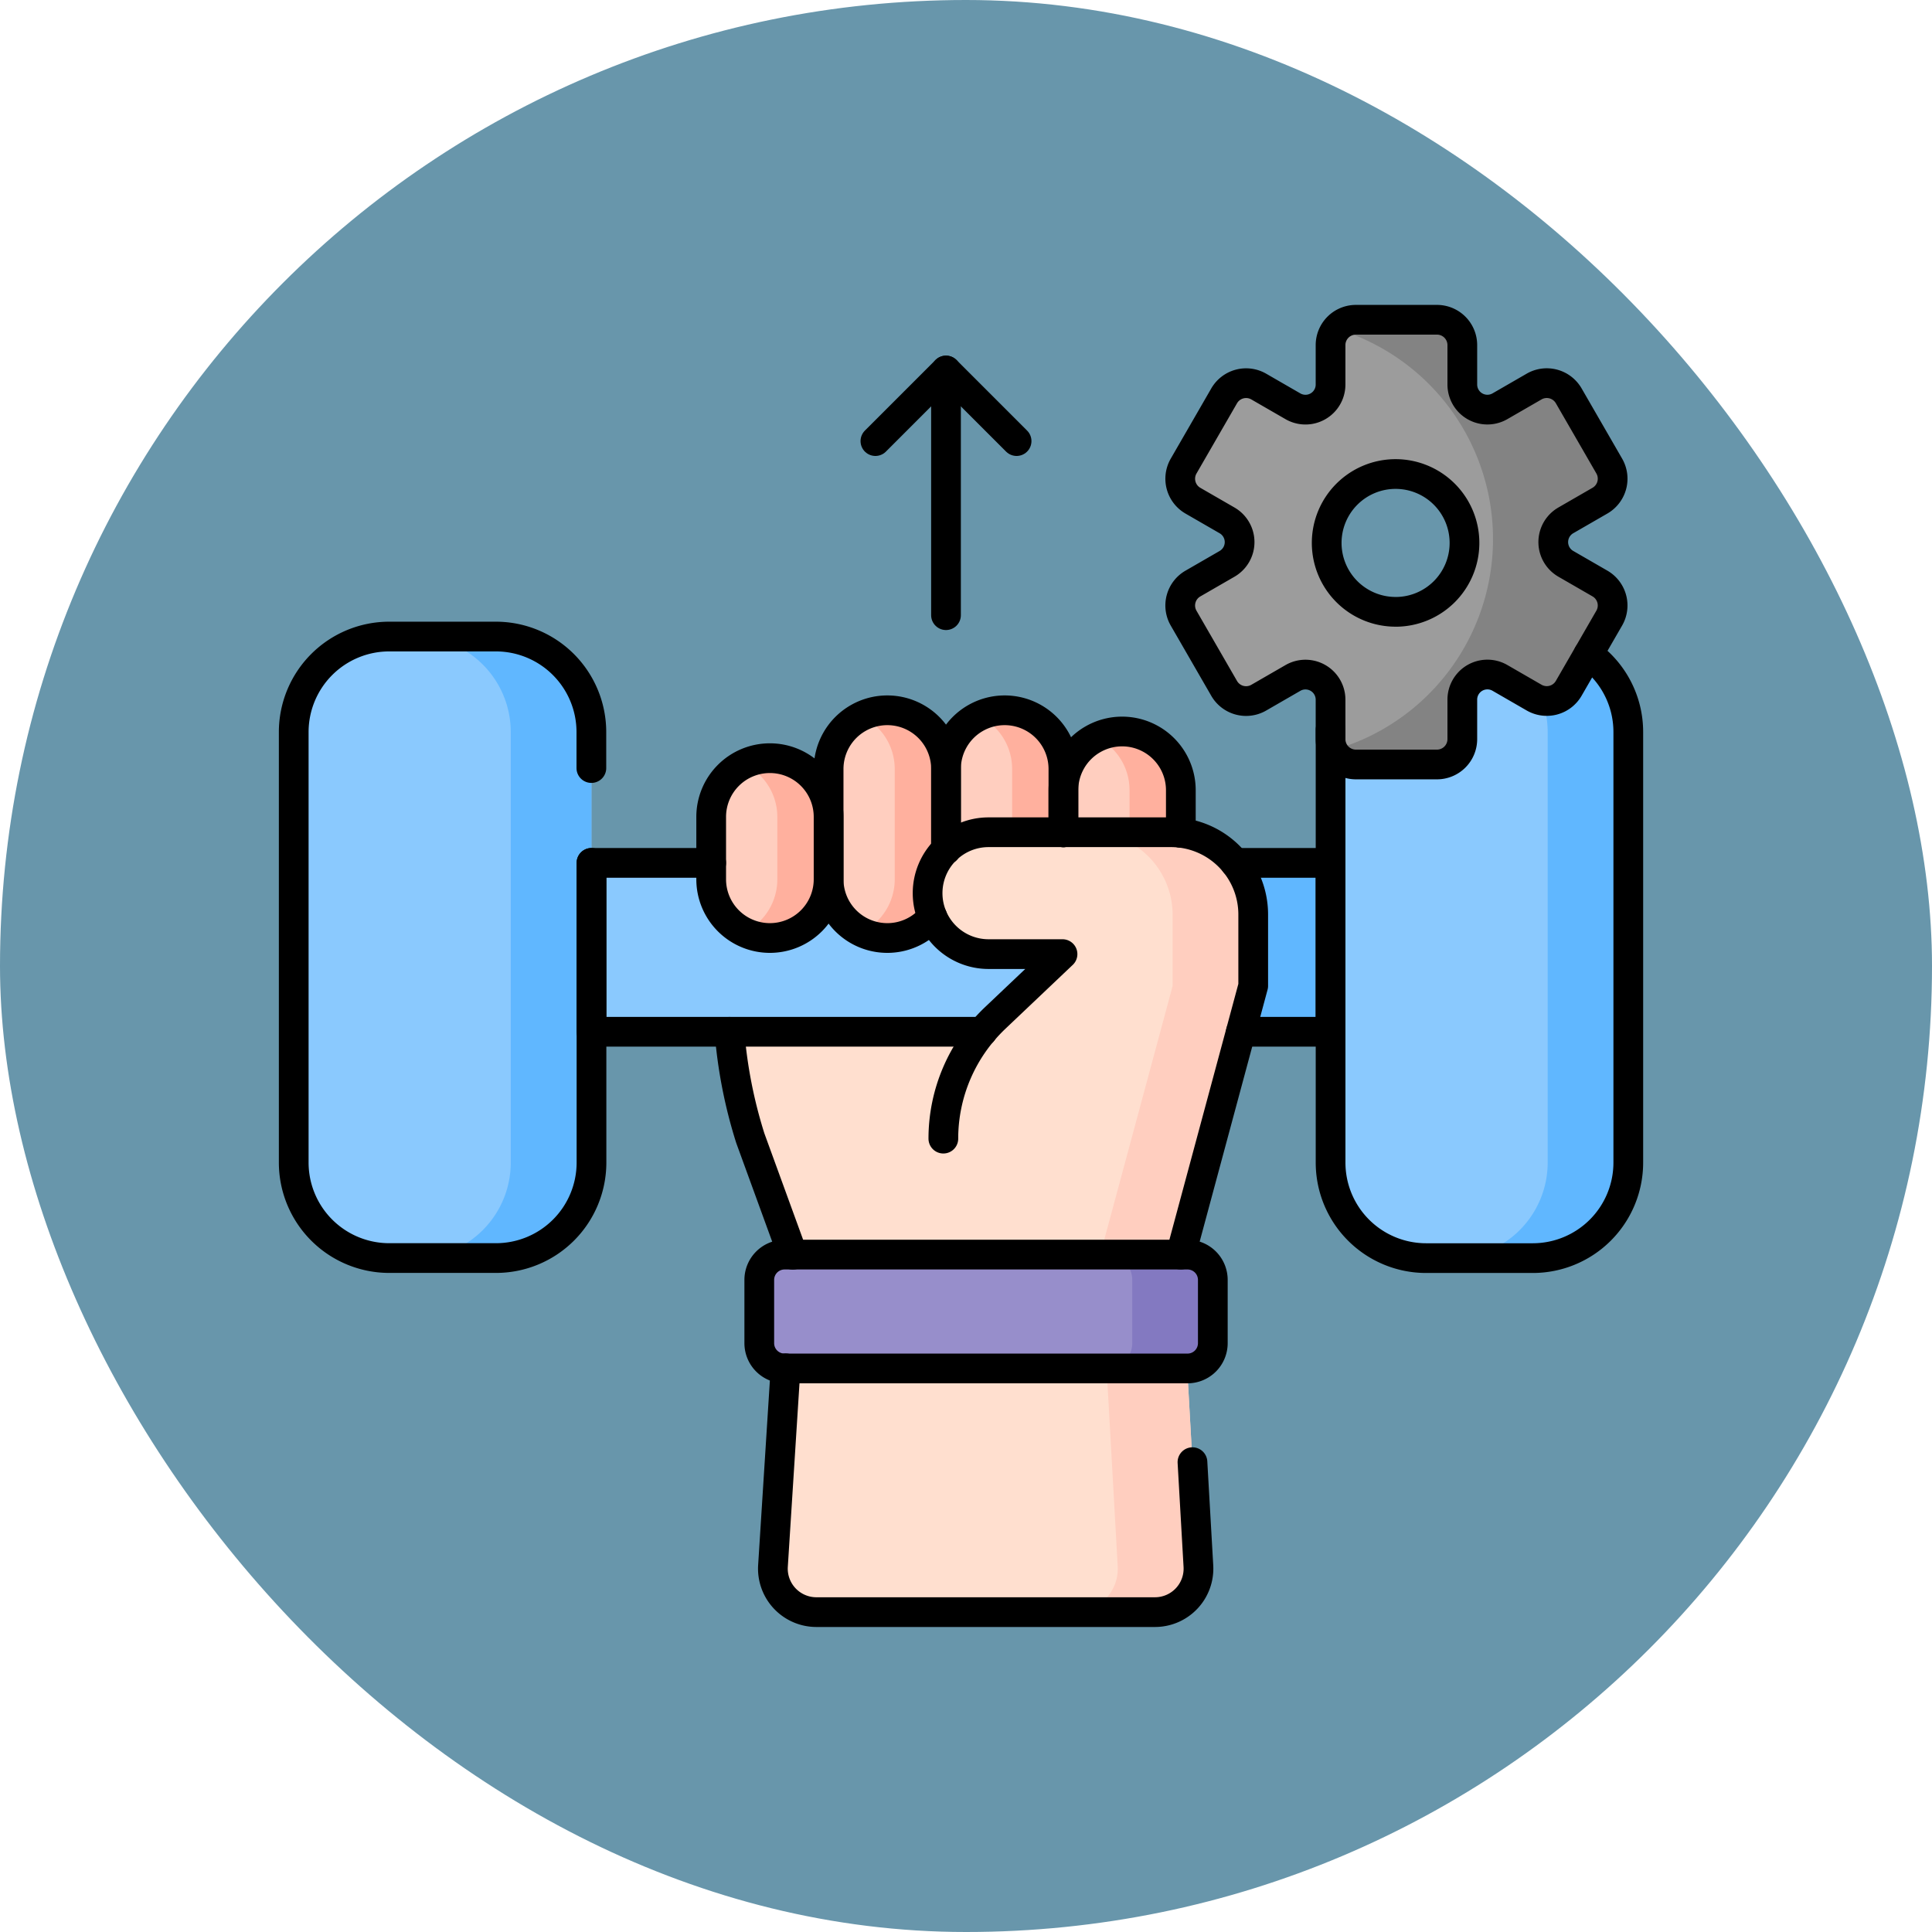 <svg xmlns="http://www.w3.org/2000/svg" width="65" height="65" viewBox="0 0 65 65">
  <g id="Grupo_1112887" data-name="Grupo 1112887" transform="translate(-410.051 -4047)">
    <rect id="Rectángulo_405112" data-name="Rectángulo 405112" width="65" height="65" rx="32.5" transform="translate(410.051 4047)" fill="#6896ab"/>
    <g id="Grupo_1112750" data-name="Grupo 1112750" transform="translate(412.434 4042.429)">
      <g id="Grupo_1112747" data-name="Grupo 1112747" transform="translate(7.5 15.329)">
        <path id="Trazado_904432" data-name="Trazado 904432" d="M185.016,241.253l-.589-10.487v-13.18H169.191v4.376a16.14,16.14,0,0,0,.757,4.886l1.425,3.919-.667,10.476a1.463,1.463,0,0,0,1.46,1.556h11.389A1.463,1.463,0,0,0,185.016,241.253Z" transform="translate(-154.584 -199.314)" fill="#ffdfcf"/>
        <path id="Trazado_904433" data-name="Trazado 904433" d="M300.9,242.8H298.19a1.463,1.463,0,0,0,1.46-1.545l-.588-10.487v-13.18h2.711v13.18l.589,10.487A1.463,1.463,0,0,1,300.9,242.8Z" transform="translate(-271.929 -199.317)" fill="#ffcebf"/>
        <path id="Trazado_904434" data-name="Trazado 904434" d="M14.3,154.216H10.714A3.214,3.214,0,0,1,7.5,151V136.518a3.214,3.214,0,0,1,3.214-3.214H14.3a3.214,3.214,0,0,1,3.214,3.214V151A3.214,3.214,0,0,1,14.3,154.216Z" transform="translate(-7.5 -122.646)" fill="#8ac9fe"/>
        <path id="Trazado_904435" data-name="Trazado 904435" d="M58.715,136.522v14.484a3.214,3.214,0,0,1-3.214,3.214H52.79A3.214,3.214,0,0,0,56,151.006V136.522a3.214,3.214,0,0,0-3.214-3.213H55.5A3.214,3.214,0,0,1,58.715,136.522Z" transform="translate(-48.699 -122.651)" fill="#60b7ff"/>
        <path id="Trazado_904436" data-name="Trazado 904436" d="M400.425,154.216h-3.589A3.214,3.214,0,0,1,393.622,151V136.518a3.214,3.214,0,0,1,3.214-3.214h3.589a3.214,3.214,0,0,1,3.214,3.214V151A3.214,3.214,0,0,1,400.425,154.216Z" transform="translate(-358.74 -122.646)" fill="#8ac9fe"/>
        <path id="Trazado_904437" data-name="Trazado 904437" d="M400.425,154.216h-3.589A3.214,3.214,0,0,1,393.622,151V136.518a3.214,3.214,0,0,1,3.214-3.214h3.589a3.214,3.214,0,0,1,3.214,3.214V151A3.214,3.214,0,0,1,400.425,154.216Z" transform="translate(-358.74 -122.646)" fill="#8ac9fe"/>
        <path id="Trazado_904438" data-name="Trazado 904438" d="M400.425,154.216h-3.589A3.214,3.214,0,0,1,393.622,151V136.518a3.214,3.214,0,0,1,3.214-3.214h3.589a3.214,3.214,0,0,1,3.214,3.214V151A3.214,3.214,0,0,1,400.425,154.216Z" transform="translate(-358.74 -122.646)" fill="#8ac9fe"/>
        <path id="Trazado_904439" data-name="Trazado 904439" d="M444.835,136.522v14.484a3.214,3.214,0,0,1-3.213,3.214H438.91a3.214,3.214,0,0,0,3.214-3.214V136.522a3.214,3.214,0,0,0-3.214-3.213h2.712A3.213,3.213,0,0,1,444.835,136.522Z" transform="translate(-399.937 -122.651)" fill="#60b7ff"/>
        <rect id="Rectángulo_405226" data-name="Rectángulo 405226" width="24.865" height="5.684" transform="translate(10.017 18.272)" fill="#8ac9fe"/>
        <rect id="Rectángulo_405227" data-name="Rectángulo 405227" width="5.684" height="5.684" transform="translate(29.198 18.272)" fill="#60b7ff"/>
        <path id="Trazado_904440" data-name="Trazado 904440" d="M164.938,184.689h0a1.975,1.975,0,0,1-1.975-1.975v-2.1a1.975,1.975,0,0,1,1.975-1.975h0a1.975,1.975,0,0,1,1.975,1.975v2.1A1.975,1.975,0,0,1,164.938,184.689Z" transform="translate(-148.919 -163.888)" fill="#ffcebf"/>
        <path id="Trazado_904441" data-name="Trazado 904441" d="M208.661,168.441h0a1.975,1.975,0,0,1-1.975-1.975v-3.711a1.975,1.975,0,0,1,1.975-1.975h0a1.975,1.975,0,0,1,1.975,1.975v3.711A1.975,1.975,0,0,1,208.661,168.441Z" transform="translate(-188.692 -147.64)" fill="#ffcebf"/>
        <path id="Trazado_904442" data-name="Trazado 904442" d="M252.384,168.441h0a1.975,1.975,0,0,1-1.975-1.975v-3.711a1.975,1.975,0,0,1,1.975-1.975h0a1.975,1.975,0,0,1,1.975,1.975v3.711A1.975,1.975,0,0,1,252.384,168.441Z" transform="translate(-228.465 -147.64)" fill="#ffcebf"/>
        <path id="Trazado_904443" data-name="Trazado 904443" d="M296.107,175.632h0a1.975,1.975,0,0,1-1.975-1.975v-3a1.975,1.975,0,0,1,1.975-1.975h0a1.975,1.975,0,0,1,1.975,1.975v3A1.975,1.975,0,0,1,296.107,175.632Z" transform="translate(-268.238 -154.831)" fill="#ffcebf"/>
        <path id="Trazado_904444" data-name="Trazado 904444" d="M178.118,180.614v2.1a1.976,1.976,0,0,1-2.838,1.777,1.974,1.974,0,0,0,1.112-1.777v-2.1a1.971,1.971,0,0,0-1.112-1.776,1.974,1.974,0,0,1,2.838,1.776Z" transform="translate(-160.123 -163.886)" fill="#ffb09e"/>
        <path id="Trazado_904445" data-name="Trazado 904445" d="M221.838,162.754v3.711A1.976,1.976,0,0,1,219,168.242a1.974,1.974,0,0,0,1.112-1.777v-3.711A1.971,1.971,0,0,0,219,160.978a1.974,1.974,0,0,1,2.838,1.776Z" transform="translate(-199.893 -147.639)" fill="#ffb09e"/>
        <path id="Trazado_904446" data-name="Trazado 904446" d="M265.567,162.754v3.711a1.975,1.975,0,0,1-1.975,1.975,1.955,1.955,0,0,1-.862-.2,1.975,1.975,0,0,0,1.112-1.777v-3.711a1.971,1.971,0,0,0-1.112-1.776,1.974,1.974,0,0,1,2.837,1.776Z" transform="translate(-239.673 -147.639)" fill="#ffb09e"/>
        <path id="Trazado_904447" data-name="Trazado 904447" d="M309.288,170.655v3a1.975,1.975,0,0,1-1.976,1.975,1.955,1.955,0,0,1-.862-.2,1.974,1.974,0,0,0,1.112-1.777v-3a1.971,1.971,0,0,0-1.112-1.777,1.974,1.974,0,0,1,2.838,1.777Z" transform="translate(-279.443 -154.826)" fill="#ffb09e"/>
        <path id="Trazado_904448" data-name="Trazado 904448" d="M181.726,363.485h13.557a.851.851,0,0,1,.851.851v2.128a.851.851,0,0,1-.851.851H181.726a.851.851,0,0,1-.851-.851v-2.128A.851.851,0,0,1,181.726,363.485Z" transform="translate(-165.212 -332.033)" fill="#978ecb"/>
        <path id="Trazado_904449" data-name="Trazado 904449" d="M313.054,363.485h-2.711a.851.851,0,0,1,.851.851v2.128a.851.851,0,0,1-.851.851h2.711a.851.851,0,0,0,.851-.851v-2.128A.851.851,0,0,0,313.054,363.485Z" transform="translate(-282.984 -332.033)" fill="#8379c1"/>
        <path id="Trazado_904450" data-name="Trazado 904450" d="M252.079,220.433l2.437-9.042v-2.4a2.768,2.768,0,0,0-2.768-2.768h-6.137a2.05,2.05,0,0,0-2.05,2.05h0a2.05,2.05,0,0,0,2.05,2.05H248.1l-2.265,2.149a5.6,5.6,0,0,0-1.744,4.059v3.9Z" transform="translate(-222.236 -188.981)" fill="#ffdfcf"/>
        <path id="Trazado_904451" data-name="Trazado 904451" d="M309.65,209v2.4l-2.437,9.043H304.5l2.437-9.043V209a2.768,2.768,0,0,0-2.769-2.768h2.712A2.768,2.768,0,0,1,309.65,209Z" transform="translate(-277.369 -188.983)" fill="#ffcebf"/>
        <path id="Trazado_904452" data-name="Trazado 904452" d="M351.765,24.205l-1.149-.663a.844.844,0,0,1,0-1.462l1.149-.663a.853.853,0,0,0,.312-1.165l-1.363-2.362a.853.853,0,0,0-1.165-.312l-1.149.663a.844.844,0,0,1-1.266-.731V16.184a.853.853,0,0,0-.853-.853h-2.727a.853.853,0,0,0-.853.853v1.327a.844.844,0,0,1-1.266.731l-1.149-.663a.853.853,0,0,0-1.165.312l-1.363,2.362a.853.853,0,0,0,.312,1.165l1.149.663a.844.844,0,0,1,0,1.462l-1.149.663a.852.852,0,0,0-.312,1.165l1.363,2.362a.853.853,0,0,0,1.165.312l1.149-.663a.844.844,0,0,1,1.266.731v1.327a.853.853,0,0,0,.853.853h2.727a.853.853,0,0,0,.853-.853V28.111a.844.844,0,0,1,1.266-.731l1.149.663a.853.853,0,0,0,1.165-.312l1.363-2.362A.853.853,0,0,0,351.765,24.205Zm-6.876.952a2.318,2.318,0,1,1,2.318-2.318A2.318,2.318,0,0,1,344.889,25.158Z" transform="translate(-307.819 -15.331)" fill="#9c9c9c"/>
        <path id="Trazado_904453" data-name="Trazado 904453" d="M403.558,24.2l-1.15-.663a.844.844,0,0,1,0-1.462l1.15-.664a.852.852,0,0,0,.312-1.164l-1.363-2.361a.854.854,0,0,0-1.165-.313l-1.149.664a.844.844,0,0,1-1.266-.731V16.182a.853.853,0,0,0-.853-.853h-2.726a.854.854,0,0,0-.655.306,7.379,7.379,0,0,1-.112,14.173.851.851,0,0,0,.767.48h2.726a.852.852,0,0,0,.853-.852V28.109a.844.844,0,0,1,1.266-.731l1.149.663a.853.853,0,0,0,1.165-.312l1.363-2.361A.853.853,0,0,0,403.558,24.2Z" transform="translate(-359.612 -15.329)" fill="#838383"/>
      </g>
      <g id="Grupo_1112749" data-name="Grupo 1112749" transform="translate(7.5 15.329)">
        <path id="Trazado_904454" data-name="Trazado 904454" d="M200.053,409.023l.2,3.5a1.463,1.463,0,0,1-1.461,1.545H187.4a1.463,1.463,0,0,1-1.46-1.556l.423-6.647" transform="translate(-169.817 -370.588)" fill="none" stroke="#000" stroke-linecap="round" stroke-linejoin="round" stroke-miterlimit="10" stroke-width="1"/>
        <path id="Trazado_904455" data-name="Trazado 904455" d="M169.78,280.5a16.133,16.133,0,0,0,.7,3.578L171.909,288" transform="translate(-155.12 -256.544)" fill="none" stroke="#000" stroke-linecap="round" stroke-linejoin="round" stroke-miterlimit="10" stroke-width="1"/>
        <path id="Trazado_904456" data-name="Trazado 904456" d="M252.079,220.433l2.437-9.042v-2.4a2.768,2.768,0,0,0-2.768-2.768h-6.137a2.05,2.05,0,0,0-2.05,2.05h0a2.05,2.05,0,0,0,2.05,2.05H248.1l-2.265,2.149a5.6,5.6,0,0,0-1.744,4.059" transform="translate(-222.236 -188.981)" fill="none" stroke="#000" stroke-linecap="round" stroke-linejoin="round" stroke-miterlimit="10" stroke-width="1"/>
        <path id="Trazado_904457" data-name="Trazado 904457" d="M17.518,140.918V151a3.214,3.214,0,0,1-3.214,3.214H10.715A3.214,3.214,0,0,1,7.5,151V136.518a3.214,3.214,0,0,1,3.214-3.214H14.3a3.214,3.214,0,0,1,3.214,3.214v1.21" transform="translate(-7.501 -122.646)" fill="none" stroke="#000" stroke-linecap="round" stroke-linejoin="round" stroke-miterlimit="10" stroke-width="1"/>
        <path id="Trazado_904458" data-name="Trazado 904458" d="M402.293,139.949a3.207,3.207,0,0,1,1.344,2.614v14.484a3.214,3.214,0,0,1-3.213,3.214h-3.589a3.214,3.214,0,0,1-3.214-3.214V142.563c0-.028,0-.055,0-.083" transform="translate(-358.738 -128.691)" fill="none" stroke="#000" stroke-linecap="round" stroke-linejoin="round" stroke-miterlimit="10" stroke-width="1"/>
        <path id="Trazado_904459" data-name="Trazado 904459" d="M358.01,217.589h3.217v5.683H358.21" transform="translate(-326.345 -199.317)" fill="none" stroke="#000" stroke-linecap="round" stroke-linejoin="round" stroke-miterlimit="10" stroke-width="1"/>
        <path id="Trazado_904460" data-name="Trazado 904460" d="M122.408,217.589H118.38v5.683h13.151" transform="translate(-108.363 -199.317)" fill="none" stroke="#000" stroke-linecap="round" stroke-linejoin="round" stroke-miterlimit="10" stroke-width="1"/>
        <path id="Trazado_904461" data-name="Trazado 904461" d="M164.938,184.689h0a1.975,1.975,0,0,1-1.975-1.975v-2.1a1.975,1.975,0,0,1,1.975-1.975h0a1.975,1.975,0,0,1,1.975,1.975v2.1A1.975,1.975,0,0,1,164.938,184.689Z" transform="translate(-148.919 -163.889)" fill="none" stroke="#000" stroke-linecap="round" stroke-linejoin="round" stroke-miterlimit="10" stroke-width="1"/>
        <path id="Trazado_904462" data-name="Trazado 904462" d="M210.64,165.468v-2.715a1.975,1.975,0,0,0-3.95,0v3.711a1.975,1.975,0,0,0,3.491,1.266" transform="translate(-188.695 -147.639)" fill="none" stroke="#000" stroke-linecap="round" stroke-linejoin="round" stroke-miterlimit="10" stroke-width="1"/>
        <path id="Trazado_904463" data-name="Trazado 904463" d="M250.41,165.468v-2.715a1.975,1.975,0,1,1,3.95,0v2.131" transform="translate(-228.466 -147.639)" fill="none" stroke="#000" stroke-linecap="round" stroke-linejoin="round" stroke-miterlimit="10" stroke-width="1"/>
        <path id="Trazado_904464" data-name="Trazado 904464" d="M294.13,172.071v-1.417a1.975,1.975,0,1,1,3.951,0v1.436" transform="translate(-268.236 -154.826)" fill="none" stroke="#000" stroke-linecap="round" stroke-linejoin="round" stroke-miterlimit="10" stroke-width="1"/>
        <path id="Trazado_904465" data-name="Trazado 904465" d="M181.726,363.485h13.557a.851.851,0,0,1,.851.851v2.128a.851.851,0,0,1-.851.851H181.726a.851.851,0,0,1-.851-.851v-2.128A.851.851,0,0,1,181.726,363.485Z" transform="translate(-165.213 -332.033)" fill="none" stroke="#000" stroke-linecap="round" stroke-linejoin="round" stroke-miterlimit="10" stroke-width="1"/>
        <path id="Trazado_904466" data-name="Trazado 904466" d="M351.765,24.205l-1.149-.663a.844.844,0,0,1,0-1.462l1.149-.663a.853.853,0,0,0,.312-1.165l-1.363-2.362a.853.853,0,0,0-1.165-.312l-1.149.663a.844.844,0,0,1-1.266-.731V16.184a.853.853,0,0,0-.853-.853h-2.727a.853.853,0,0,0-.853.853v1.327a.844.844,0,0,1-1.266.731l-1.149-.663a.853.853,0,0,0-1.165.312l-1.363,2.362a.853.853,0,0,0,.312,1.165l1.149.663a.844.844,0,0,1,0,1.462l-1.149.663a.852.852,0,0,0-.312,1.165l1.363,2.362a.852.852,0,0,0,1.165.312l1.149-.663a.844.844,0,0,1,1.266.731v1.327a.853.853,0,0,0,.853.853h2.727a.853.853,0,0,0,.853-.853V28.111a.844.844,0,0,1,1.266-.731l1.149.663a.853.853,0,0,0,1.165-.312l1.363-2.362A.853.853,0,0,0,351.765,24.205Zm-6.876.952a2.318,2.318,0,1,1,2.318-2.318A2.318,2.318,0,0,1,344.889,25.158Z" transform="translate(-307.819 -15.331)" fill="none" stroke="#000" stroke-linecap="round" stroke-linejoin="round" stroke-miterlimit="10" stroke-width="1"/>
        <g id="Grupo_1112748" data-name="Grupo 1112748" transform="translate(19.569 1.707)">
          <path id="Trazado_904467" data-name="Trazado 904467" d="M224.124,36.6l2.375-2.375,2.375,2.375" transform="translate(-224.124 -34.225)" fill="none" stroke="#000" stroke-linecap="round" stroke-linejoin="round" stroke-miterlimit="10" stroke-width="1"/>
          <line id="Línea_680" data-name="Línea 680" y2="8.232" transform="translate(2.375)" fill="none" stroke="#000" stroke-linecap="round" stroke-linejoin="round" stroke-miterlimit="10" stroke-width="1"/>
        </g>
      </g>
    </g>
  </g>
</svg>
